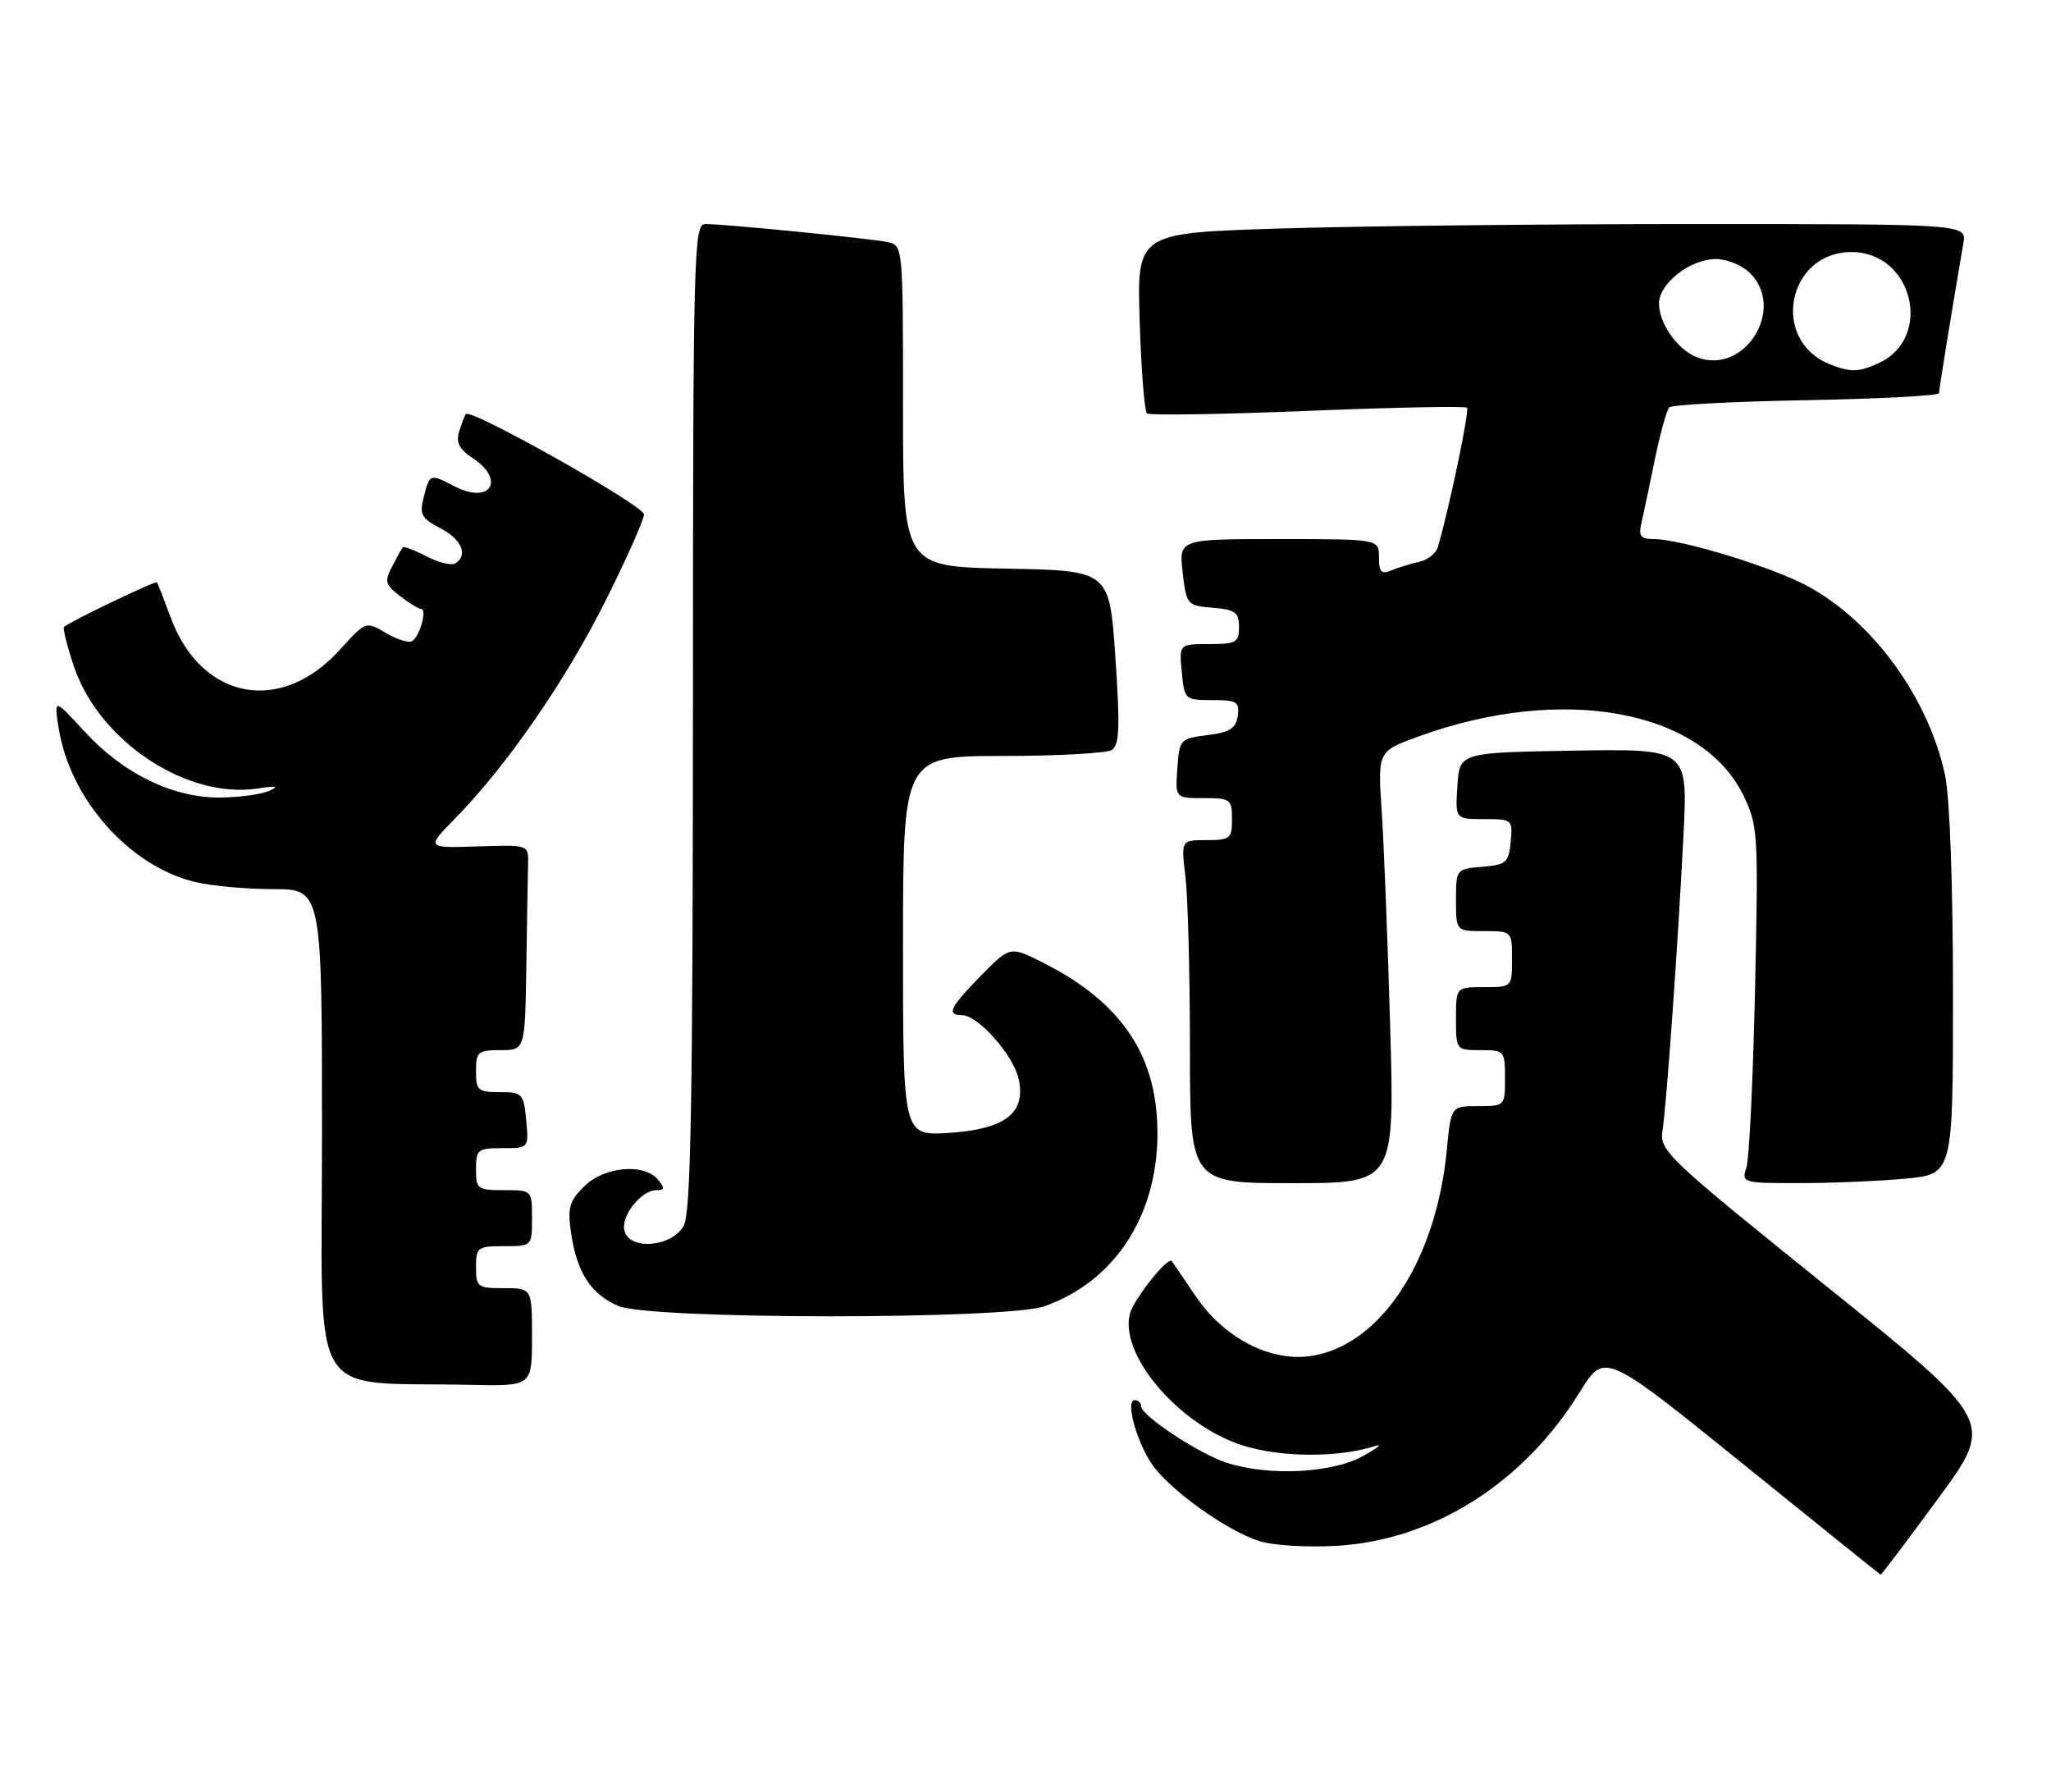 <?xml version="1.0" encoding="UTF-8" standalone="no"?>
<!DOCTYPE svg PUBLIC "-//W3C//DTD SVG 1.1//EN" "http://www.w3.org/Graphics/SVG/1.1/DTD/svg11.dtd" >
<svg xmlns="http://www.w3.org/2000/svg" xmlns:xlink="http://www.w3.org/1999/xlink" version="1.1" viewBox="0 0 293 256">
 <g >
 <path fill="currentColor"
d=" M 276.89 214.03 C 284.95 203.06 284.95 203.06 260.99 183.78 C 238.11 165.36 237.06 164.37 237.50 161.50 C 238.09 157.61 239.71 134.88 240.50 119.22 C 241.12 106.95 241.12 106.95 224.81 107.22 C 208.50 107.50 208.50 107.50 208.20 112.25 C 207.89 117.00 207.89 117.00 212.01 117.00 C 216.05 117.00 216.12 117.06 215.81 120.25 C 215.53 123.22 215.17 123.53 211.75 123.81 C 208.03 124.12 208.00 124.15 208.00 128.56 C 208.00 133.00 208.00 133.00 212.00 133.00 C 216.00 133.00 216.00 133.00 216.00 137.00 C 216.00 141.00 216.00 141.00 212.00 141.00 C 208.00 141.00 208.00 141.00 208.00 145.50 C 208.00 149.98 208.02 150.00 211.50 150.00 C 214.92 150.00 215.00 150.10 215.00 154.00 C 215.00 157.97 214.98 158.00 211.14 158.00 C 207.29 158.00 207.29 158.00 206.69 164.25 C 205.15 180.23 197.08 192.37 187.11 193.71 C 181.34 194.49 174.80 191.05 170.82 185.15 C 169.09 182.59 167.55 180.34 167.39 180.13 C 166.84 179.44 162.01 185.51 161.43 187.61 C 159.82 193.49 168.49 203.62 177.58 206.48 C 183.06 208.20 191.30 208.23 196.50 206.53 C 197.60 206.18 196.79 206.83 194.69 207.99 C 190.28 210.44 181.23 210.88 175.26 208.94 C 171.21 207.62 163.00 202.19 163.00 200.83 C 163.00 200.37 162.60 200.00 162.11 200.00 C 160.63 200.00 162.59 206.67 164.95 209.67 C 167.84 213.34 175.37 218.64 179.76 220.08 C 181.77 220.75 186.54 221.05 190.96 220.80 C 204.76 220.00 217.65 211.85 225.66 198.87 C 229.21 193.12 229.21 193.12 248.86 208.99 C 259.66 217.72 268.57 224.90 268.67 224.93 C 268.76 224.97 272.46 220.06 276.89 214.03 Z  M 76.00 191.00 C 76.00 184.00 76.00 184.00 72.00 184.00 C 68.22 184.00 68.00 183.83 68.00 181.00 C 68.00 178.17 68.22 178.00 72.00 178.00 C 76.00 178.00 76.00 178.00 76.00 174.00 C 76.00 170.00 76.00 170.00 72.00 170.00 C 68.22 170.00 68.00 169.83 68.00 167.00 C 68.00 164.20 68.25 164.00 71.78 164.00 C 75.55 164.00 75.55 164.00 75.17 160.00 C 74.81 156.19 74.63 156.00 71.39 156.00 C 68.29 156.00 68.00 155.74 68.00 153.00 C 68.00 150.24 68.28 150.00 71.50 150.00 C 75.00 150.00 75.00 150.00 75.19 138.00 C 75.29 131.40 75.40 124.80 75.44 123.33 C 75.50 120.66 75.50 120.66 68.18 120.90 C 60.87 121.14 60.87 121.14 65.10 116.82 C 72.45 109.30 80.79 97.23 86.49 85.85 C 89.52 79.79 92.00 74.22 92.00 73.47 C 92.00 72.23 67.30 58.31 66.56 59.14 C 66.39 59.34 65.96 60.45 65.60 61.62 C 65.11 63.20 65.59 64.15 67.47 65.39 C 72.29 68.54 70.06 72.12 64.94 69.47 C 61.36 67.62 61.39 67.61 60.49 71.18 C 59.92 73.47 60.27 74.09 62.91 75.45 C 65.96 77.03 66.92 79.31 65.03 80.48 C 64.50 80.81 62.65 80.36 60.94 79.47 C 59.22 78.58 57.69 78.00 57.54 78.18 C 57.39 78.35 56.71 79.58 56.02 80.91 C 54.90 83.04 55.03 83.52 57.13 85.13 C 58.43 86.14 59.80 86.97 60.16 86.98 C 61.05 87.01 59.97 90.90 58.88 91.57 C 58.40 91.87 56.71 91.35 55.13 90.42 C 52.25 88.72 52.25 88.72 48.56 92.80 C 40.11 102.15 28.76 100.00 24.39 88.22 C 23.43 85.62 22.55 83.36 22.42 83.18 C 22.23 82.91 10.04 88.75 9.15 89.55 C 8.95 89.73 9.58 92.24 10.54 95.13 C 14.10 105.83 26.68 114.20 36.83 112.62 C 39.48 112.21 39.94 112.30 38.50 112.95 C 37.40 113.45 34.25 113.89 31.50 113.92 C 24.78 114.00 17.63 110.54 12.10 104.51 C 7.70 99.72 7.70 99.72 8.39 104.05 C 10.00 114.10 18.36 123.59 27.69 125.94 C 30.00 126.52 35.06 127.00 38.94 127.00 C 46.00 127.00 46.00 127.00 46.00 161.95 C 46.00 201.25 43.65 197.29 67.25 197.81 C 76.00 198.00 76.00 198.00 76.00 191.00 Z  M 149.25 186.57 C 159.16 183.04 165.24 173.82 165.35 162.19 C 165.45 150.97 160.37 143.26 149.11 137.56 C 144.30 135.12 144.30 135.12 140.15 139.35 C 135.71 143.87 135.17 145.00 137.42 145.00 C 139.70 145.00 144.78 150.71 145.52 154.11 C 146.60 159.00 143.61 161.30 135.52 161.82 C 129.00 162.23 129.00 162.23 129.00 135.12 C 129.00 108.00 129.00 108.00 143.25 107.98 C 151.09 107.98 158.10 107.59 158.84 107.12 C 159.92 106.43 160.02 103.85 159.34 93.88 C 158.50 81.50 158.50 81.50 143.75 81.22 C 129.00 80.95 129.00 80.95 129.00 57.99 C 129.00 35.04 129.00 35.04 126.75 34.57 C 124.23 34.05 103.47 31.99 100.75 32.00 C 99.10 32.00 99.00 36.02 98.99 102.25 C 98.97 156.88 98.69 173.06 97.71 175.00 C 96.10 178.17 89.75 178.68 89.18 175.68 C 88.77 173.55 91.65 170.00 93.78 170.00 C 94.97 170.00 95.01 169.72 94.00 168.50 C 92.01 166.10 86.28 166.63 83.44 169.47 C 81.31 171.60 81.05 172.53 81.60 176.22 C 82.43 181.80 84.41 184.84 88.33 186.54 C 92.82 188.49 143.79 188.52 149.25 186.57 Z  M 198.60 146.75 C 198.25 134.51 197.70 120.63 197.39 115.91 C 196.81 107.31 196.81 107.31 202.66 105.19 C 223.20 97.73 243.12 101.36 249.08 113.66 C 251.14 117.93 251.21 119.05 250.72 141.30 C 250.44 154.06 249.89 165.51 249.49 166.75 C 248.78 168.96 248.91 169.00 257.13 168.99 C 261.74 168.99 268.54 168.70 272.25 168.35 C 279.00 167.71 279.00 167.71 279.00 141.90 C 279.00 126.61 278.54 113.94 277.88 110.80 C 275.53 99.73 267.64 88.84 258.27 83.74 C 253.25 81.01 240.15 77.00 236.25 77.00 C 234.39 77.00 234.06 76.58 234.48 74.75 C 234.77 73.51 235.63 69.44 236.39 65.69 C 237.16 61.95 238.09 58.58 238.47 58.19 C 238.85 57.81 247.68 57.35 258.08 57.16 C 268.49 56.97 277.00 56.52 277.00 56.16 C 277.01 55.59 278.94 43.68 280.48 34.75 C 280.95 32.00 280.95 32.00 241.72 32.00 C 220.15 32.00 193.48 32.30 182.46 32.65 C 162.42 33.30 162.42 33.30 162.81 45.90 C 163.03 52.83 163.50 58.75 163.85 59.05 C 164.21 59.35 174.54 59.19 186.81 58.69 C 199.07 58.19 209.32 57.98 209.57 58.24 C 209.96 58.62 207.06 72.47 205.41 78.14 C 205.15 79.04 203.94 80.00 202.72 80.26 C 201.50 80.53 199.71 81.07 198.75 81.48 C 197.34 82.07 197.00 81.70 197.00 79.61 C 197.00 77.00 197.00 77.00 182.70 77.00 C 168.41 77.00 168.41 77.00 168.95 81.75 C 169.49 86.40 169.58 86.51 173.25 86.81 C 176.47 87.08 177.00 87.46 177.00 89.56 C 177.00 91.77 176.59 92.00 172.72 92.00 C 168.45 92.00 168.45 92.00 168.83 96.00 C 169.20 99.93 169.28 100.00 173.17 100.00 C 176.71 100.00 177.10 100.24 176.82 102.25 C 176.56 104.05 175.70 104.60 172.50 105.00 C 168.60 105.49 168.49 105.61 168.19 109.75 C 167.89 114.00 167.89 114.00 171.94 114.00 C 175.78 114.00 176.00 114.16 176.00 117.00 C 176.00 119.78 175.74 120.00 172.36 120.00 C 168.72 120.00 168.72 120.00 169.35 125.25 C 169.70 128.14 169.99 139.16 169.99 149.75 C 170.00 169.00 170.00 169.00 184.62 169.00 C 199.23 169.00 199.23 169.00 198.60 146.75 Z  M 261.36 52.01 C 252.87 48.58 255.34 36.00 264.50 36.00 C 273.28 36.00 276.25 48.29 268.34 51.89 C 265.52 53.18 264.30 53.20 261.36 52.01 Z  M 242.36 51.00 C 239.61 49.90 237.00 46.18 237.00 43.35 C 237.00 40.49 241.47 37.00 245.13 37.00 C 246.71 37.00 248.90 37.90 250.00 39.00 C 255.19 44.19 249.14 53.71 242.36 51.00 Z "/>
</g>
</svg>